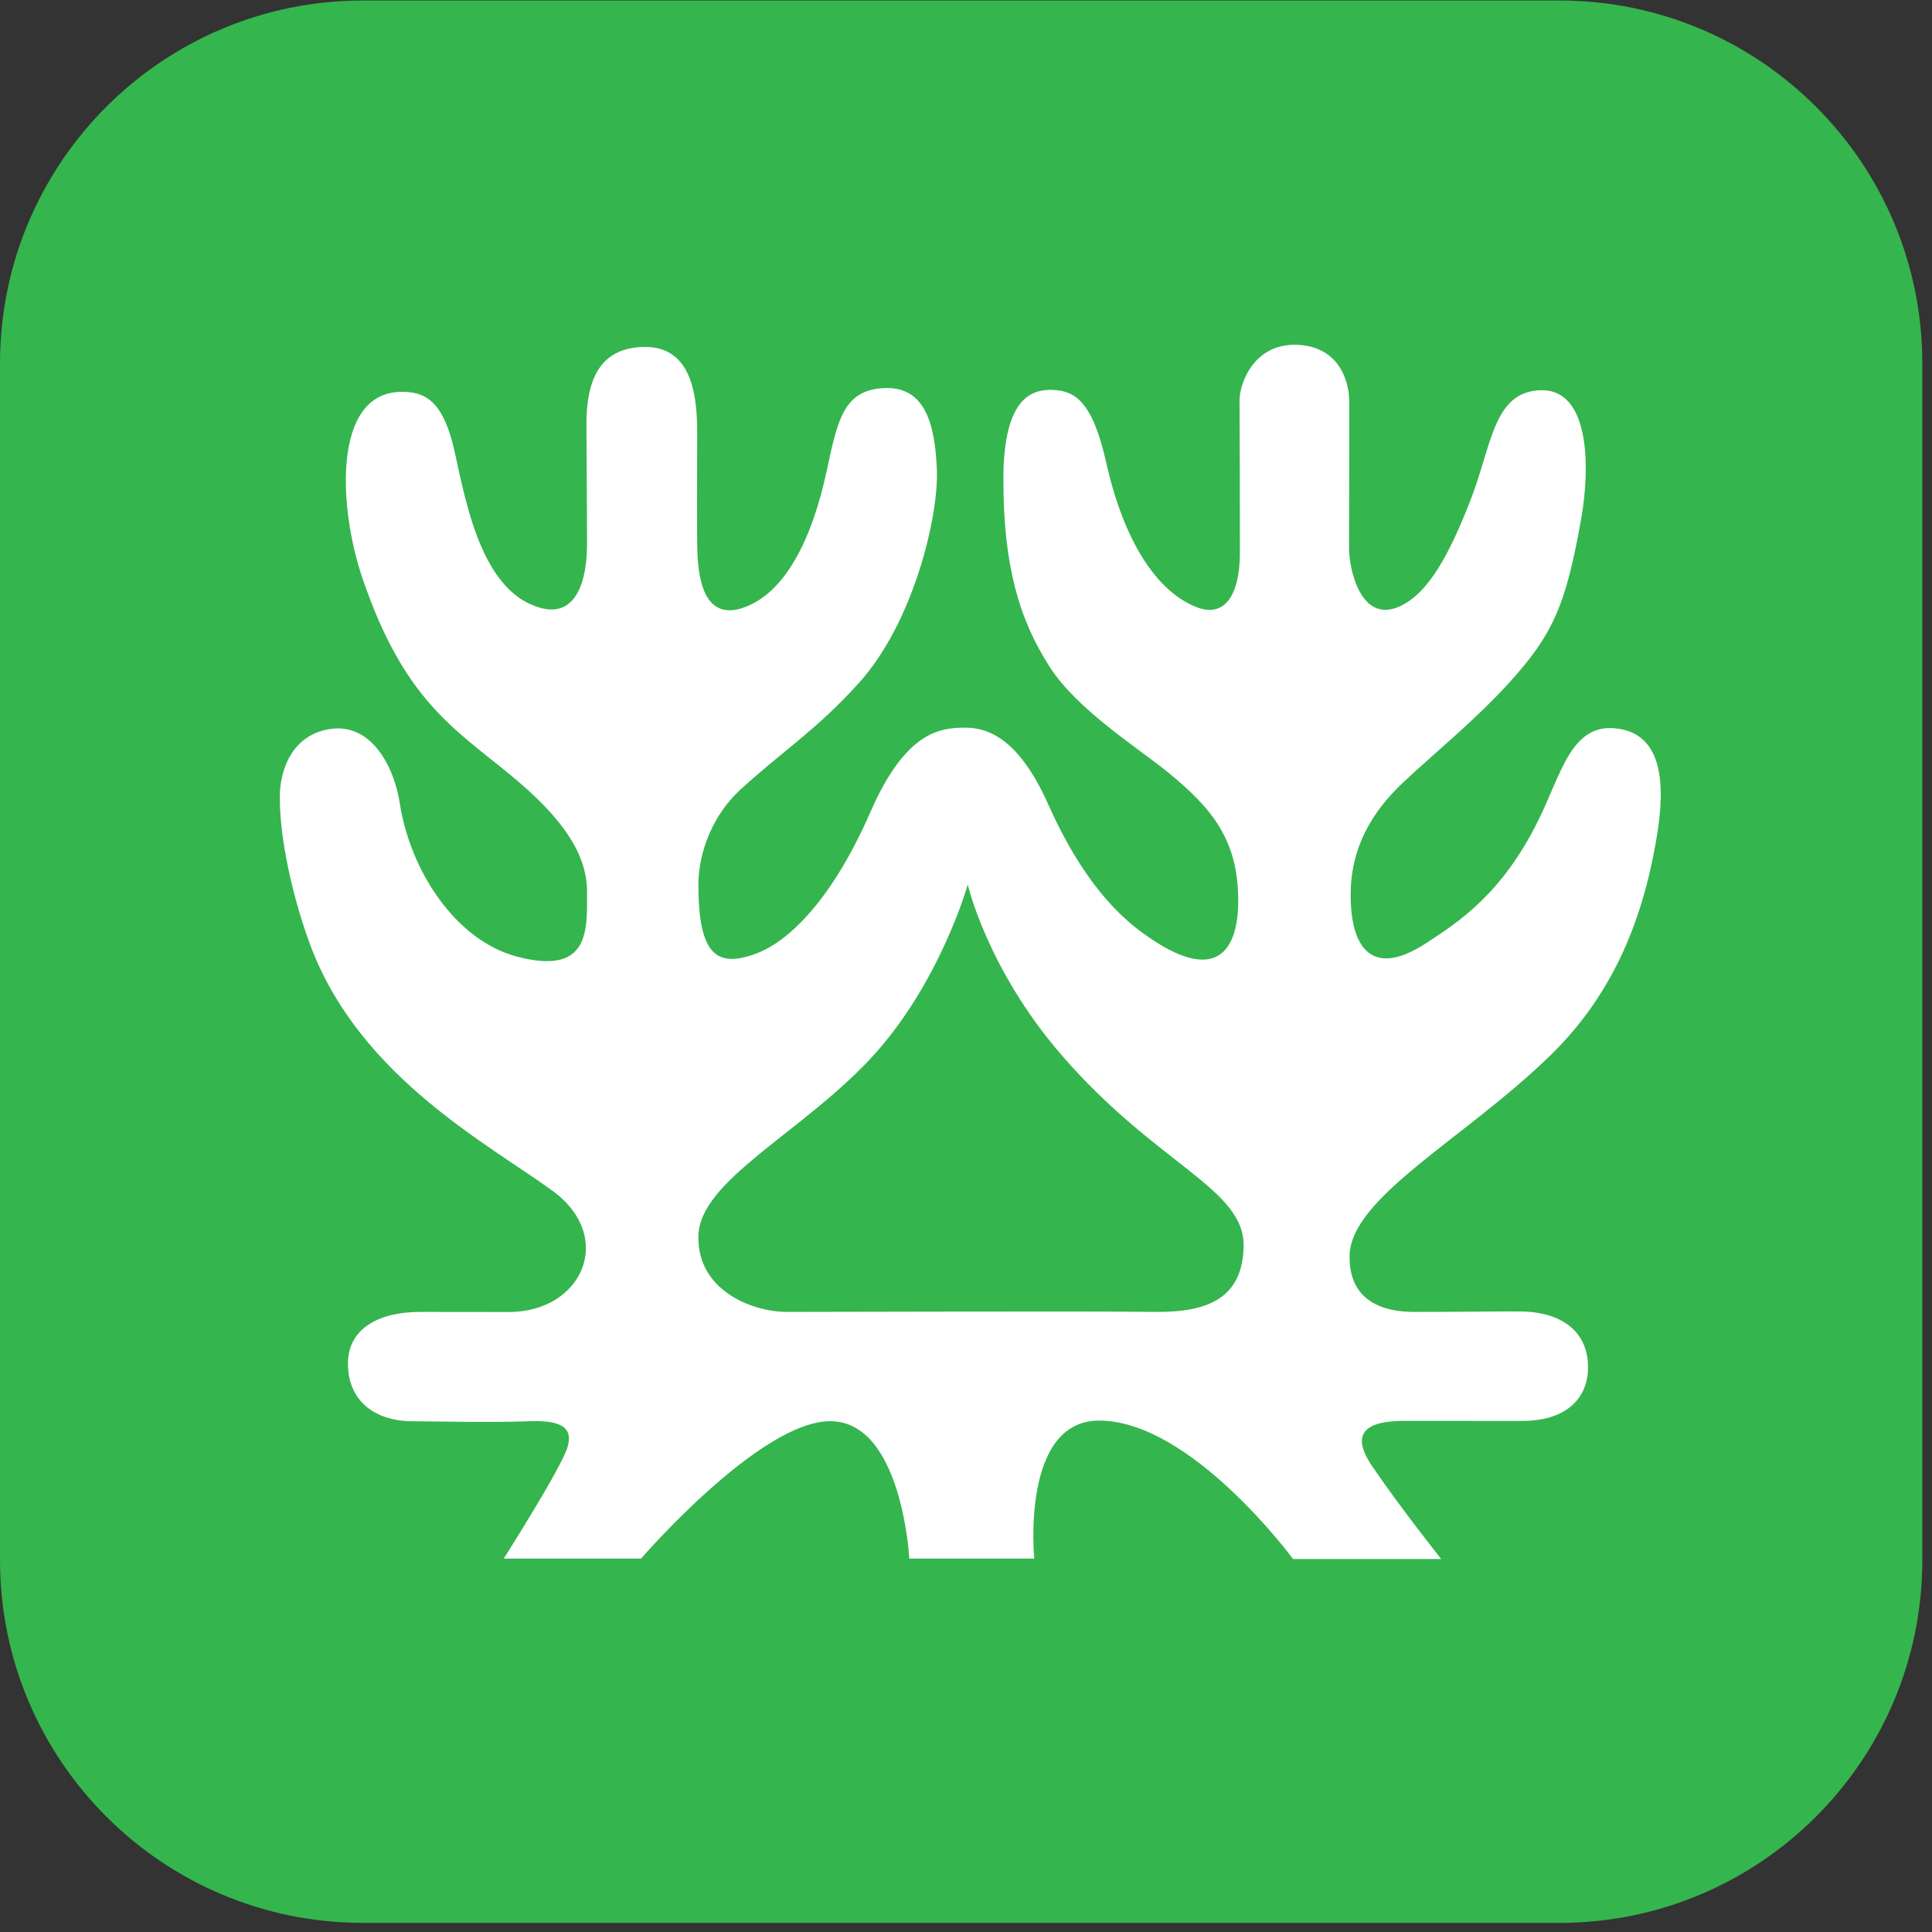 <?xml version="1.0" encoding="UTF-8" standalone="no"?>
<svg
   xmlns:dc="http://purl.org/dc/elements/1.1/"
   xmlns:cc="http://creativecommons.org/ns#"
   xmlns:rdf="http://www.w3.org/1999/02/22-rdf-syntax-ns#"
   xmlns:svg="http://www.w3.org/2000/svg"
   xmlns="http://www.w3.org/2000/svg"
   viewBox="0 0 116 116"
   height="116"
   width="116"
   xml:space="preserve"
   id="svg875"
   version="1.1"><rect x="0" y="0" width="116" height="116" fill="#333333" stroke="none"/><defs
     id="defs879" /><g
     transform="matrix(1.333,0,0,-1.333,0,116)"
     id="g883"><g
       transform="scale(0.1)"
       id="g885"><path
         id="path887"
         style="fill:#35b54e;fill-opacity:1;fill-rule:nonzero;stroke:none"
         d="M 702.422,4.102 H 163.48 C 73.199,4.102 0,77.301 0,167.578 V 706.52 C 0,796.801 73.199,870 163.48,870 h 538.942 c 90.277,0 163.437,-73.199 163.437,-163.48 V 167.578 C 865.859,77.301 792.699,4.102 702.422,4.102" /><path
         id="path889"
         style="fill:#ffffff;fill-opacity:1;fill-rule:nonzero;stroke:none"
         d="m 392.031,393.32 c -31.41,-33.59 -76.722,-54.8 -77.461,-79.648 -0.699,-24.844 24.489,-34.371 39.84,-34.371 15.36,0 140.32,0.39 165.551,0 24.84,-0.321 39.57,6.64 40.199,29.25 0.738,26.328 -38.832,36.648 -81.84,86.25 -33.629,38.75 -42.422,77 -42.422,77 0,0 -12.578,-44.961 -43.867,-78.481 z m -211.91,300.391 c 10.93,0.348 18,-3.871 23,-20.43 4.688,-15.621 9.5,-62.543 34.93,-74.801 20.148,-9.769 26.359,7.77 26.359,26.75 0,19.032 -0.269,46.29 -0.269,53.872 0,18.628 5.121,34.847 26.558,34.847 22.153,0 23.321,-24.847 23.321,-38.988 0,-14.141 -0.192,-45.313 0.082,-53.082 0.468,-14.027 3.828,-33.207 23.519,-24.258 16.051,7.301 28.039,28.75 34.918,61.289 4.883,22.891 7.813,36.012 26.332,36.52 17.649,0.468 22.301,-15.942 23.117,-36.801 0.864,-20.469 -10.269,-68.668 -35.308,-96.25 -19.45,-21.399 -32.852,-29.328 -53.09,-47.731 -12.07,-10.976 -19.102,-27.769 -19.02,-43.359 0.121,-30.82 7.969,-37.418 26.328,-30.469 15.352,5.86 34.571,25.629 51.133,63.59 16.02,36.68 31.68,38.051 42.891,38.051 11.207,0 24.609,-6.371 37.027,-34.141 10.039,-22.422 23.403,-44.34 42.891,-58.441 34.14,-24.801 42.89,-6.359 42.89,14.609 0,27.352 -11.75,41.532 -31.21,57.5 -13.629,11.211 -41.051,28.172 -53.711,47.852 -13.899,21.57 -20.86,45.941 -20.86,84.379 0,38.551 13.91,41.211 24.141,40.23 10.238,-0.969 16.801,-8.789 22.191,-32.648 8.168,-36.332 23.129,-57.973 40.309,-64.922 13.289,-5.359 19.89,5.582 19.89,24.57 0,17.571 -0.082,59.961 -0.16,68.242 -0.082,7.809 6.45,25.7 25.469,25.231 18.75,-0.473 23.941,-15.473 23.941,-25.703 0,-10.199 0,-50.59 -0.07,-65.668 -0.082,-10.313 5.5,-33.86 22.301,-26.672 13.629,5.82 23.238,24.492 32.5,48.351 9.609,24.809 10.238,48.75 31.68,49.219 21.449,0.512 22.418,-33.199 18.05,-58 -6.839,-38.48 -12.461,-51.879 -32.89,-74.258 -15.352,-16.839 -34.379,-32.191 -47.5,-44.613 -13.602,-12.808 -23.012,-28.707 -23.403,-48.707 -0.507,-23.402 7.973,-40.512 34.102,-23.402 14.141,9.261 34.102,21.91 50.66,55.781 10.16,20.781 14.649,42.621 34.11,40.941 24.761,-2.152 22.031,-31.839 18.511,-51.64 -6.562,-37.27 -20.472,-69.422 -47.5,-95.75 -38.511,-37.5 -89.883,-63.86 -90.39,-90.153 -0.391,-21.168 16.089,-25.347 28.988,-25.347 25.699,0 39.531,0.308 48.82,0.187 14.422,-0.187 29.922,-6.758 29.571,-25.738 -0.27,-14.102 -10.579,-23.672 -29.961,-23.551 -15.508,0.031 -44.758,0.031 -52.071,0.031 -12.187,0 -27.769,-2.07 -15.078,-20.582 12.621,-18.558 30.981,-41.636 30.981,-41.636 h -66.719 c 0,0 -45.543,61.91 -86.953,62.34 -35.821,0.386 -29.61,-62.153 -29.61,-62.153 H 409.57 c 0,0 -3.242,61.801 -35.55,61.879 -31.719,0.152 -85.27,-61.879 -85.27,-61.879 h -61.871 c 0,0 25.82,40.473 28.742,50.199 2.93,9.762 -4.371,12.192 -17.961,11.641 -18.988,-0.66 -39.93,0 -51.531,0 -18.039,0 -29.41,9.801 -29.41,25.902 0,16.047 14.101,23.36 32.66,23.36 18.551,0 29.211,0 39.641,-0.039 33.089,-0.203 48.519,33.707 19.769,54.648 -28.75,20.93 -85.508,50.699 -108.168,108.391 -6.242,15.937 -14.601,45.32 -14.601,68.949 0,12.422 5.82,28.52 23.359,30.699 17.57,2.192 28,-16.168 30.699,-33.629 4.762,-30.55 25.231,-61.64 52.621,-68.941 33.43,-8.91 31.711,12.461 31.711,29.211 0,16.84 -10.781,33.09 -34.609,52.66 -25.852,21.211 -48,34.102 -66.52,88.441 -10.941,32.11 -13.402,83.008 16.797,84.02" /></g></g></svg>